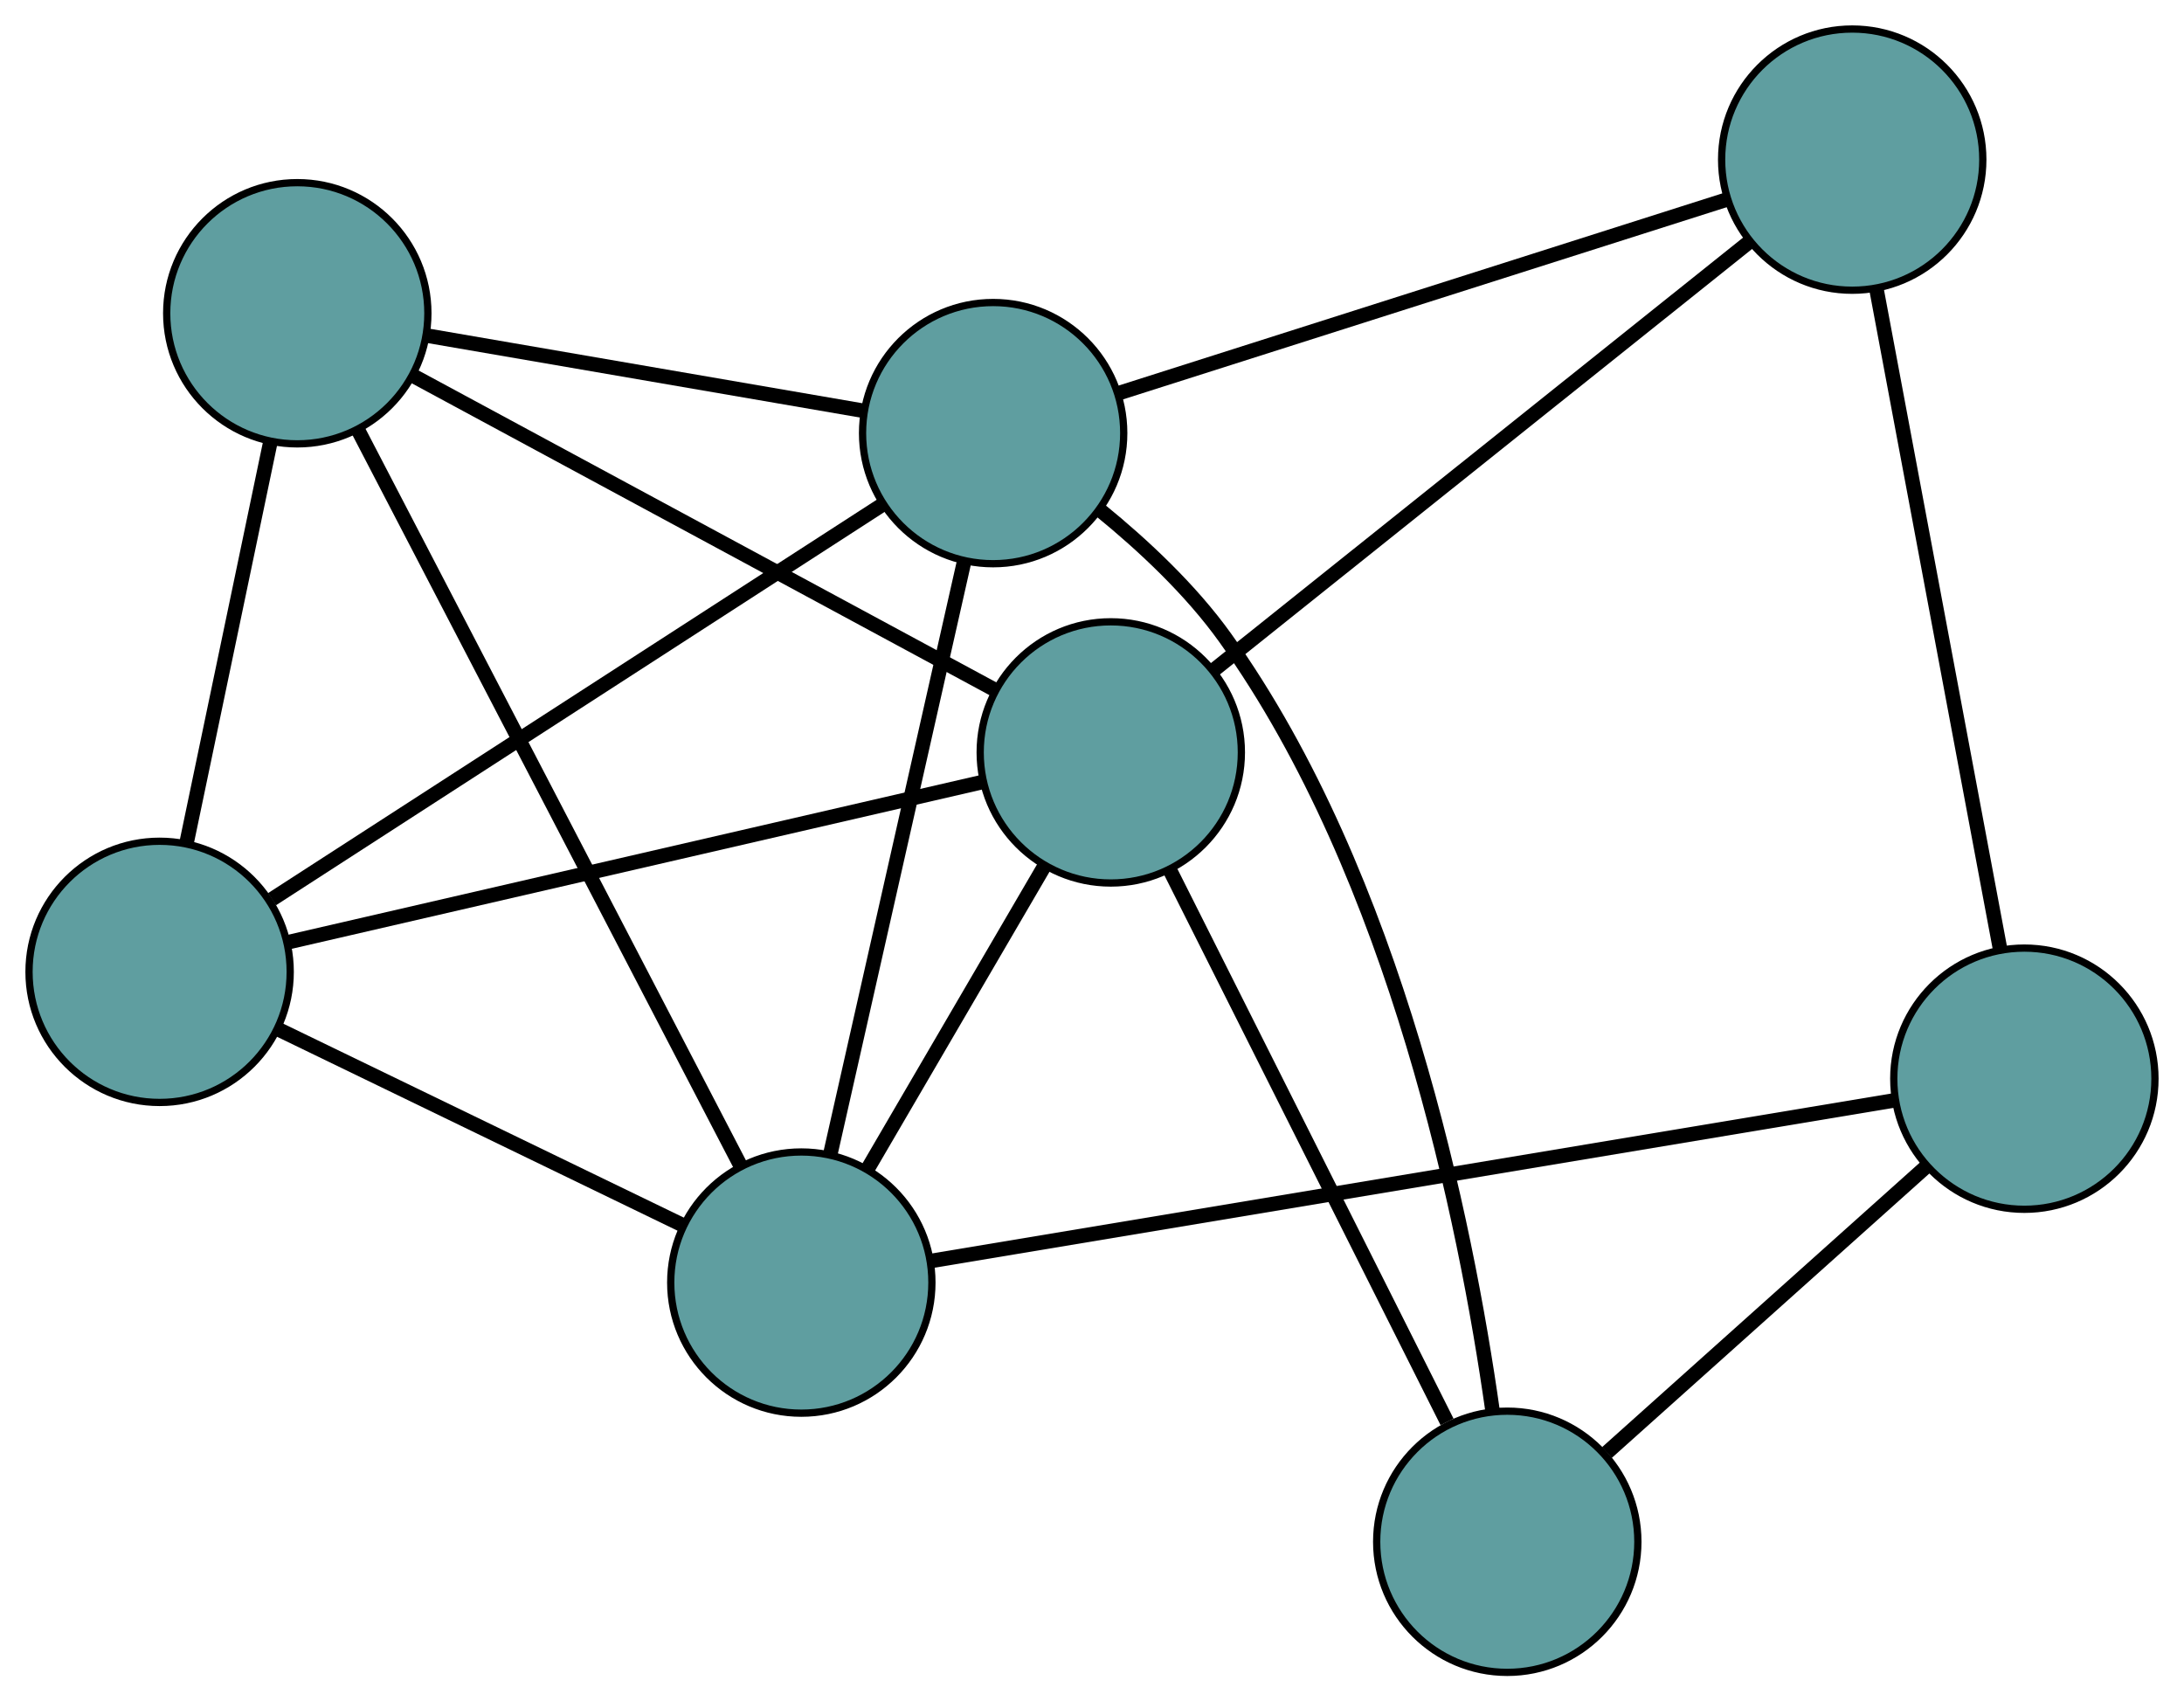 <?xml version="1.0" encoding="UTF-8" standalone="no"?>
<!DOCTYPE svg PUBLIC "-//W3C//DTD SVG 1.1//EN"
 "http://www.w3.org/Graphics/SVG/1.1/DTD/svg11.dtd">
<!-- Generated by graphviz version 2.36.0 (20140111.2315)
 -->
<!-- Title: G Pages: 1 -->
<svg width="100%" height="100%"
 viewBox="0.00 0.00 301.02 234.49" xmlns="http://www.w3.org/2000/svg" xmlns:xlink="http://www.w3.org/1999/xlink">
<g id="graph0" class="graph" transform="scale(1 1) rotate(0) translate(4 230.489)">
<title>G</title>
<!-- 0 -->
<g id="node1" class="node"><title>0</title>
<ellipse fill="cadetblue" stroke="black" cx="18" cy="-96.547" rx="18" ry="18"/>
</g>
<!-- 3 -->
<g id="node4" class="node"><title>3</title>
<ellipse fill="cadetblue" stroke="black" cx="36.975" cy="-187.315" rx="18" ry="18"/>
</g>
<!-- 0&#45;&#45;3 -->
<g id="edge1" class="edge"><title>0&#45;&#45;3</title>
<path fill="none" stroke="black" stroke-width="2" d="M21.749,-114.48C25.075,-130.393 29.91,-153.518 33.234,-169.419"/>
</g>
<!-- 5 -->
<g id="node6" class="node"><title>5</title>
<ellipse fill="cadetblue" stroke="black" cx="132.884" cy="-170.796" rx="18" ry="18"/>
</g>
<!-- 0&#45;&#45;5 -->
<g id="edge2" class="edge"><title>0&#45;&#45;5</title>
<path fill="none" stroke="black" stroke-width="2" d="M33.494,-106.561C55.542,-120.811 95.722,-146.778 117.635,-160.941"/>
</g>
<!-- 6 -->
<g id="node7" class="node"><title>6</title>
<ellipse fill="cadetblue" stroke="black" cx="149.098" cy="-126.791" rx="18" ry="18"/>
</g>
<!-- 0&#45;&#45;6 -->
<g id="edge3" class="edge"><title>0&#45;&#45;6</title>
<path fill="none" stroke="black" stroke-width="2" d="M35.68,-100.626C60.701,-106.398 106.183,-116.891 131.279,-122.68"/>
</g>
<!-- 7 -->
<g id="node8" class="node"><title>7</title>
<ellipse fill="cadetblue" stroke="black" cx="106.445" cy="-53.722" rx="18" ry="18"/>
</g>
<!-- 0&#45;&#45;7 -->
<g id="edge4" class="edge"><title>0&#45;&#45;7</title>
<path fill="none" stroke="black" stroke-width="2" d="M34.222,-88.692C50.081,-81.014 74.1,-69.383 90.026,-61.672"/>
</g>
<!-- 1 -->
<g id="node2" class="node"><title>1</title>
<ellipse fill="cadetblue" stroke="black" cx="251.29" cy="-208.489" rx="18" ry="18"/>
</g>
<!-- 4 -->
<g id="node5" class="node"><title>4</title>
<ellipse fill="cadetblue" stroke="black" cx="275.017" cy="-81.822" rx="18" ry="18"/>
</g>
<!-- 1&#45;&#45;4 -->
<g id="edge5" class="edge"><title>1&#45;&#45;4</title>
<path fill="none" stroke="black" stroke-width="2" d="M254.639,-190.609C259.161,-166.468 267.172,-123.705 271.685,-99.611"/>
</g>
<!-- 1&#45;&#45;5 -->
<g id="edge6" class="edge"><title>1&#45;&#45;5</title>
<path fill="none" stroke="black" stroke-width="2" d="M234.073,-203.008C211.624,-195.861 172.581,-183.433 150.122,-176.283"/>
</g>
<!-- 1&#45;&#45;6 -->
<g id="edge7" class="edge"><title>1&#45;&#45;6</title>
<path fill="none" stroke="black" stroke-width="2" d="M237.081,-197.129C217.557,-181.52 182.647,-153.612 163.187,-138.054"/>
</g>
<!-- 2 -->
<g id="node3" class="node"><title>2</title>
<ellipse fill="cadetblue" stroke="black" cx="203.747" cy="-18" rx="18" ry="18"/>
</g>
<!-- 2&#45;&#45;4 -->
<g id="edge8" class="edge"><title>2&#45;&#45;4</title>
<path fill="none" stroke="black" stroke-width="2" d="M217.488,-30.305C230.109,-41.607 248.711,-58.265 261.317,-69.554"/>
</g>
<!-- 2&#45;&#45;5 -->
<g id="edge9" class="edge"><title>2&#45;&#45;5</title>
<path fill="none" stroke="black" stroke-width="2" d="M201.714,-36.081C198.069,-61.834 188.461,-109.604 164.862,-142.593 160.124,-149.215 153.554,-155.354 147.6,-160.201"/>
</g>
<!-- 2&#45;&#45;6 -->
<g id="edge10" class="edge"><title>2&#45;&#45;6</title>
<path fill="none" stroke="black" stroke-width="2" d="M195.447,-34.523C185.116,-55.09 167.581,-89.996 157.297,-110.469"/>
</g>
<!-- 3&#45;&#45;5 -->
<g id="edge11" class="edge"><title>3&#45;&#45;5</title>
<path fill="none" stroke="black" stroke-width="2" d="M55.015,-184.208C72.162,-181.254 97.805,-176.838 114.925,-173.889"/>
</g>
<!-- 3&#45;&#45;6 -->
<g id="edge12" class="edge"><title>3&#45;&#45;6</title>
<path fill="none" stroke="black" stroke-width="2" d="M53.039,-178.643C74.354,-167.138 111.764,-146.944 133.063,-135.447"/>
</g>
<!-- 3&#45;&#45;7 -->
<g id="edge13" class="edge"><title>3&#45;&#45;7</title>
<path fill="none" stroke="black" stroke-width="2" d="M45.355,-171.2C58.707,-145.523 84.664,-95.606 98.036,-69.893"/>
</g>
<!-- 4&#45;&#45;7 -->
<g id="edge14" class="edge"><title>4&#45;&#45;7</title>
<path fill="none" stroke="black" stroke-width="2" d="M256.977,-78.815C224.531,-73.406 156.706,-62.1 124.355,-56.707"/>
</g>
<!-- 5&#45;&#45;7 -->
<g id="edge15" class="edge"><title>5&#45;&#45;7</title>
<path fill="none" stroke="black" stroke-width="2" d="M128.868,-153.015C123.87,-130.882 115.387,-93.318 110.412,-71.286"/>
</g>
<!-- 6&#45;&#45;7 -->
<g id="edge16" class="edge"><title>6&#45;&#45;7</title>
<path fill="none" stroke="black" stroke-width="2" d="M139.843,-110.936C132.64,-98.596 122.697,-81.563 115.535,-69.295"/>
</g>
</g>
</svg>


